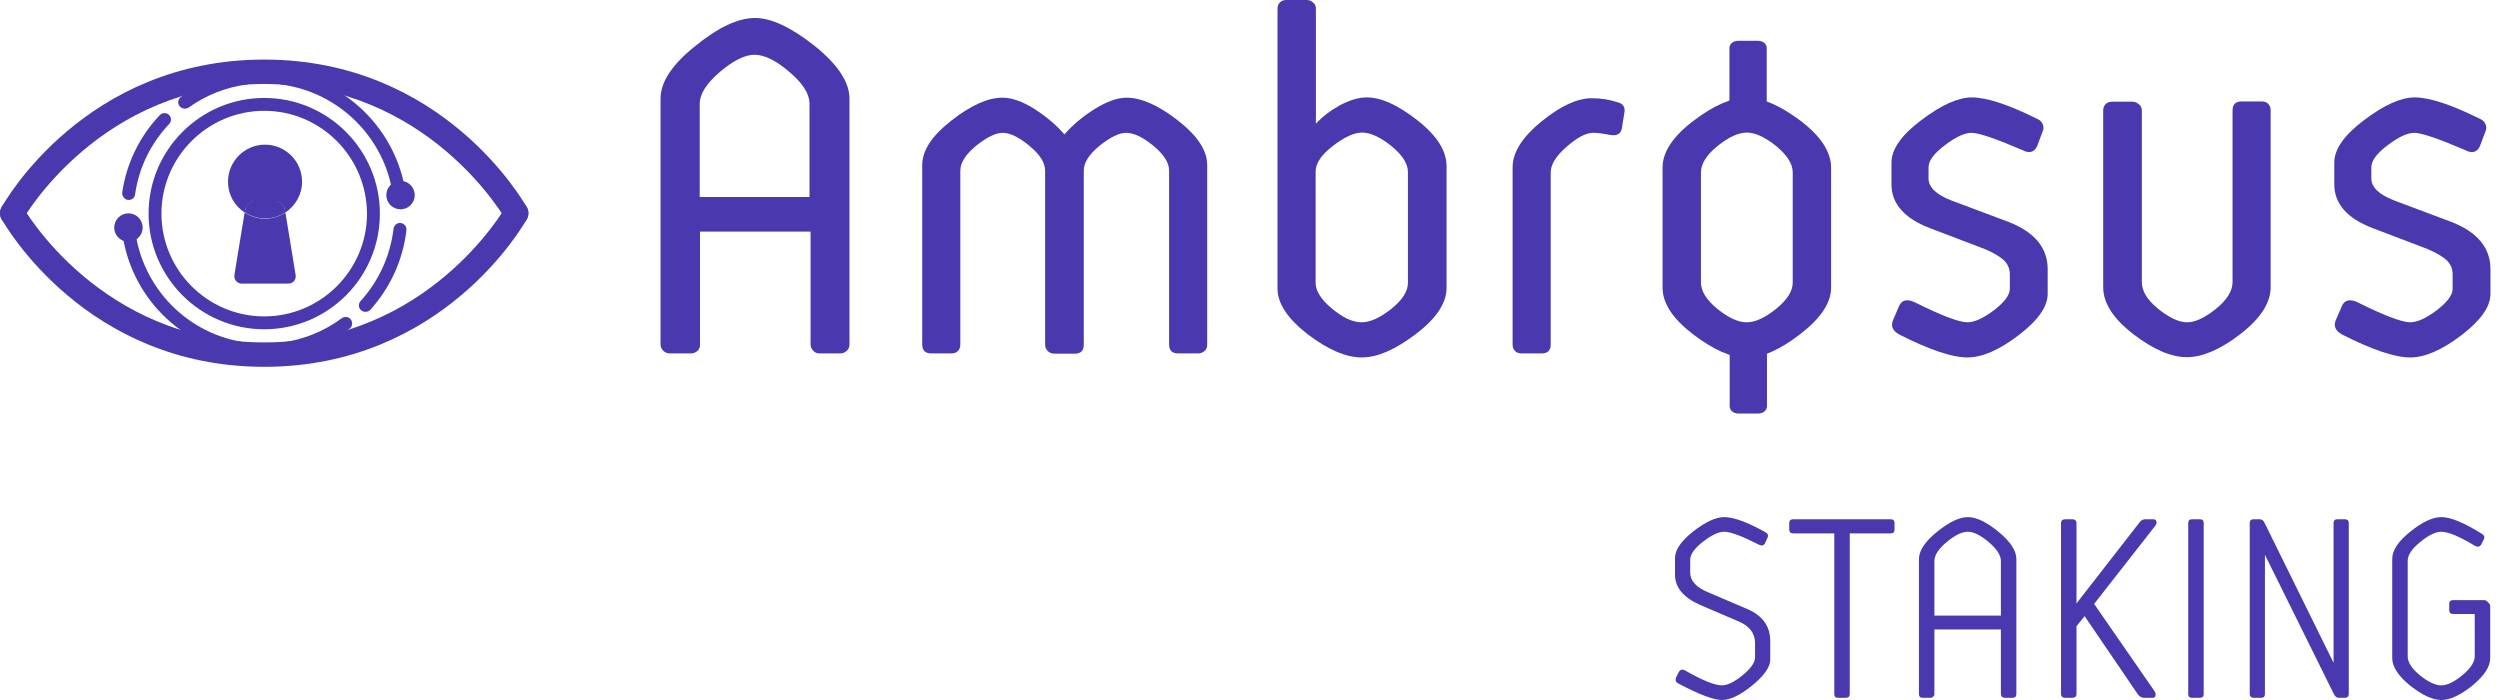 <svg width="100" height="28" viewBox="0 0 100 28" fill="none" xmlns="http://www.w3.org/2000/svg">
<path d="M32.39 9.263H28V13.782C28 13.89 27.968 13.976 27.893 14.04C27.818 14.104 27.732 14.137 27.646 14.137H26.798C26.691 14.137 26.605 14.104 26.53 14.029C26.454 13.954 26.422 13.868 26.422 13.782V3.939C26.422 3.284 26.884 2.576 27.818 1.835C28.741 1.084 29.535 0.719 30.201 0.719C30.855 0.719 31.65 1.095 32.584 1.835C33.507 2.576 33.979 3.284 33.979 3.939V13.782C33.979 13.879 33.947 13.965 33.872 14.029C33.797 14.104 33.711 14.137 33.603 14.137H32.777C32.68 14.137 32.594 14.104 32.53 14.029C32.455 13.954 32.423 13.868 32.423 13.782V9.263H32.39ZM27.989 4.143V7.879H32.38V4.143C32.38 3.757 32.111 3.327 31.575 2.877C31.038 2.415 30.576 2.19 30.179 2.19C29.803 2.19 29.342 2.415 28.794 2.877C28.269 3.327 27.989 3.757 27.989 4.143Z" fill="#4A38AE"/>
<path d="M41.805 13.783V6.827C41.805 6.505 41.59 6.172 41.172 5.829C40.753 5.485 40.399 5.313 40.109 5.313C39.83 5.313 39.476 5.485 39.046 5.829C38.628 6.172 38.413 6.505 38.413 6.827V13.783C38.413 13.89 38.381 13.976 38.316 14.04C38.252 14.105 38.166 14.137 38.059 14.137H37.254C37.007 14.137 36.889 14.019 36.889 13.772V6.601C36.889 6.022 37.275 5.431 38.059 4.82C38.842 4.208 39.519 3.907 40.098 3.907C40.474 3.907 40.903 4.058 41.376 4.358C41.848 4.659 42.256 5.002 42.578 5.378C42.9 5.002 43.308 4.659 43.791 4.358C44.274 4.058 44.703 3.907 45.057 3.907C45.648 3.907 46.335 4.208 47.118 4.82C47.902 5.431 48.288 6.022 48.288 6.601V13.783C48.288 13.89 48.256 13.976 48.181 14.04C48.106 14.105 48.02 14.137 47.934 14.137H47.129C46.882 14.137 46.764 14.019 46.764 13.772V6.827C46.764 6.505 46.549 6.172 46.131 5.829C45.712 5.485 45.347 5.313 45.047 5.313C44.768 5.313 44.413 5.485 43.984 5.829C43.565 6.172 43.351 6.505 43.351 6.827V13.783C43.351 14.03 43.233 14.148 42.986 14.148H42.181C42.073 14.148 41.987 14.115 41.923 14.051C41.837 13.976 41.805 13.89 41.805 13.783Z" fill="#4A38AE"/>
<path d="M52.636 0.354V4.948C52.893 4.669 53.215 4.422 53.602 4.208C53.988 4.004 54.342 3.896 54.675 3.896C55.244 3.896 55.909 4.197 56.693 4.809C57.477 5.421 57.863 6.033 57.863 6.655V11.518C57.863 12.119 57.455 12.741 56.629 13.364C55.813 13.986 55.094 14.298 54.471 14.298C53.838 14.298 53.118 13.986 52.313 13.375C51.508 12.752 51.1 12.14 51.1 11.539V0.354C51.1 0.247 51.133 0.161 51.197 0.097C51.261 0.032 51.347 0 51.455 0H52.26C52.367 0 52.453 0.032 52.517 0.097C52.603 0.161 52.636 0.247 52.636 0.354ZM56.317 6.881C56.317 6.548 56.092 6.194 55.652 5.839C55.212 5.485 54.815 5.303 54.482 5.303C54.16 5.303 53.773 5.485 53.312 5.839C52.85 6.194 52.625 6.537 52.625 6.859V11.314C52.625 11.636 52.839 11.979 53.279 12.344C53.72 12.709 54.106 12.892 54.46 12.892C54.815 12.892 55.201 12.709 55.652 12.355C56.092 12.001 56.317 11.657 56.317 11.314V6.881Z" fill="#4A38AE"/>
<path d="M64.97 4.541L64.873 5.142C64.83 5.356 64.68 5.442 64.411 5.399C64.143 5.346 63.918 5.313 63.724 5.313C63.445 5.313 63.091 5.496 62.662 5.872C62.243 6.237 62.029 6.58 62.029 6.891V13.772C62.029 14.019 61.91 14.137 61.663 14.137H60.858C60.751 14.137 60.665 14.105 60.601 14.04C60.536 13.976 60.504 13.89 60.504 13.783V6.687C60.504 6.097 60.891 5.485 61.653 4.863C62.415 4.24 63.091 3.929 63.671 3.929C64.036 3.929 64.379 3.982 64.701 4.09C64.937 4.143 65.023 4.304 64.97 4.541Z" fill="#4A38AE"/>
<path d="M67.727 4.841C68.542 4.219 69.251 3.907 69.873 3.907C70.496 3.907 71.204 4.219 72.02 4.83C72.836 5.453 73.244 6.076 73.244 6.709V11.507C73.244 12.108 72.836 12.731 72.009 13.364C71.194 13.997 70.474 14.309 69.873 14.309C69.251 14.309 68.542 13.997 67.727 13.375C66.911 12.752 66.503 12.13 66.503 11.507V6.698C66.503 6.086 66.911 5.464 67.727 4.841ZM71.709 11.303V6.902C71.709 6.548 71.483 6.204 71.043 5.839C70.603 5.485 70.206 5.303 69.873 5.303C69.54 5.303 69.143 5.485 68.703 5.839C68.263 6.194 68.038 6.548 68.038 6.902V11.292C68.038 11.646 68.252 11.99 68.693 12.355C69.133 12.709 69.519 12.892 69.873 12.892C70.206 12.892 70.603 12.709 71.043 12.355C71.483 12.001 71.709 11.646 71.709 11.303Z" fill="#4A38AE"/>
<path d="M78.858 5.313C78.59 5.313 78.236 5.474 77.796 5.807C77.355 6.14 77.141 6.43 77.141 6.698V7.138C77.141 7.482 77.441 7.782 78.053 8.018L80.372 8.888C81.391 9.296 81.907 9.918 81.907 10.766V11.754C81.907 12.269 81.52 12.816 80.747 13.407C79.975 13.997 79.287 14.298 78.697 14.298C78.075 14.298 77.162 13.986 75.96 13.375C75.692 13.224 75.617 13.02 75.735 12.774L75.96 12.248C76.067 12.001 76.271 11.947 76.583 12.087C77.656 12.623 78.364 12.892 78.697 12.892C78.976 12.892 79.331 12.731 79.76 12.409C80.178 12.087 80.393 11.797 80.393 11.561V10.97C80.393 10.745 80.307 10.552 80.146 10.401C79.975 10.251 79.738 10.111 79.416 9.972L77.194 9.124C76.175 8.738 75.659 8.147 75.659 7.374V6.505C75.659 5.968 76.057 5.399 76.862 4.798C77.656 4.197 78.332 3.896 78.869 3.896C79.47 3.896 80.35 4.186 81.51 4.766C81.606 4.809 81.671 4.873 81.713 4.981C81.756 5.077 81.746 5.185 81.692 5.292L81.488 5.839C81.37 6.097 81.166 6.151 80.887 6C79.814 5.539 79.148 5.313 78.858 5.313Z" fill="#4A38AE"/>
<path d="M85.674 4.423V11.282C85.674 11.647 85.889 12.001 86.329 12.355C86.769 12.709 87.155 12.892 87.488 12.892C87.81 12.892 88.196 12.709 88.636 12.355C89.077 12.001 89.302 11.636 89.302 11.282V4.423C89.302 4.176 89.42 4.058 89.667 4.058H90.472C90.579 4.058 90.665 4.09 90.73 4.154C90.794 4.219 90.826 4.304 90.826 4.412V11.486C90.826 12.119 90.418 12.742 89.613 13.364C88.808 13.987 88.089 14.287 87.477 14.287C86.844 14.287 86.125 13.976 85.33 13.364C84.525 12.742 84.128 12.119 84.128 11.486V4.423C84.128 4.315 84.16 4.229 84.225 4.165C84.289 4.101 84.375 4.068 84.482 4.068H85.287C85.395 4.068 85.481 4.101 85.545 4.165C85.642 4.229 85.674 4.315 85.674 4.423Z" fill="#4A38AE"/>
<path d="M96.57 5.313C96.302 5.313 95.947 5.474 95.507 5.807C95.067 6.14 94.853 6.43 94.853 6.698V7.138C94.853 7.482 95.153 7.782 95.765 8.018L98.084 8.888C99.103 9.296 99.618 9.918 99.618 10.766V11.754C99.618 12.269 99.232 12.816 98.459 13.407C97.686 13.997 96.999 14.298 96.409 14.298C95.786 14.298 94.874 13.986 93.672 13.375C93.403 13.224 93.328 13.02 93.446 12.774L93.672 12.248C93.779 12.001 93.983 11.947 94.294 12.087C95.368 12.623 96.076 12.892 96.409 12.892C96.688 12.892 97.042 12.731 97.472 12.409C97.89 12.087 98.105 11.797 98.105 11.561V10.97C98.105 10.745 98.019 10.552 97.858 10.401C97.686 10.251 97.45 10.111 97.128 9.972L94.906 9.124C93.886 8.738 93.371 8.147 93.371 7.374V6.505C93.371 5.968 93.768 5.399 94.573 4.798C95.368 4.197 96.044 3.896 96.581 3.896C97.182 3.896 98.062 4.186 99.221 4.766C99.318 4.809 99.382 4.873 99.425 4.981C99.468 5.077 99.457 5.185 99.404 5.292L99.2 5.839C99.082 6.097 98.878 6.151 98.599 6C97.525 5.539 96.849 5.313 96.57 5.313Z" fill="#4A38AE"/>
<path d="M70.669 1.932C70.669 1.846 70.636 1.771 70.572 1.717C70.508 1.664 70.422 1.632 70.314 1.632H69.531C69.424 1.632 69.338 1.664 69.273 1.717C69.209 1.771 69.177 1.846 69.177 1.932V4.938H70.669V1.932Z" fill="#4A38AE"/>
<path d="M69.187 16.241C69.187 16.326 69.219 16.402 69.283 16.455C69.348 16.509 69.433 16.541 69.541 16.541H70.325C70.432 16.541 70.518 16.509 70.582 16.455C70.647 16.402 70.679 16.326 70.679 16.241V13.235H69.187V16.241Z" fill="#4A38AE"/>
<path d="M15.969 7.997C15.84 7.997 15.733 7.9 15.711 7.771C15.378 5.485 13.543 3.682 11.246 3.381C11.106 3.36 10.999 3.231 11.02 3.091C11.042 2.952 11.171 2.845 11.31 2.866C13.833 3.199 15.851 5.185 16.226 7.707C16.248 7.847 16.151 7.986 16.001 8.008C16.001 7.997 15.99 7.997 15.969 7.997Z" fill="#4A38AE"/>
<path d="M14.615 12.473C14.551 12.473 14.486 12.451 14.443 12.409C14.336 12.312 14.325 12.151 14.422 12.044C15.162 11.228 15.613 10.229 15.742 9.145C15.764 9.006 15.892 8.899 16.032 8.92C16.172 8.941 16.279 9.07 16.257 9.21C16.118 10.401 15.613 11.507 14.808 12.398C14.755 12.451 14.68 12.473 14.615 12.473Z" fill="#4A38AE"/>
<path d="M11.287 14.223C11.158 14.223 11.051 14.126 11.029 13.997C11.008 13.857 11.115 13.718 11.255 13.707C12.124 13.589 12.961 13.256 13.67 12.73C13.788 12.645 13.949 12.666 14.035 12.784C14.121 12.902 14.099 13.063 13.981 13.149C13.198 13.729 12.285 14.104 11.319 14.233C11.308 14.223 11.298 14.223 11.287 14.223Z" fill="#4A38AE"/>
<path d="M9.849 14.223C9.838 14.223 9.827 14.223 9.816 14.223C7.208 13.879 5.179 11.818 4.879 9.21C4.857 9.07 4.965 8.941 5.104 8.92C5.244 8.899 5.372 9.006 5.394 9.145C5.673 11.518 7.509 13.396 9.881 13.707C10.02 13.729 10.128 13.858 10.106 13.997C10.095 14.126 9.977 14.223 9.849 14.223Z" fill="#4A38AE"/>
<path d="M5.157 7.997C5.147 7.997 5.136 7.997 5.115 7.997C4.975 7.975 4.878 7.847 4.889 7.696C5.061 6.537 5.576 5.464 6.392 4.605C6.489 4.498 6.66 4.498 6.757 4.594C6.864 4.691 6.864 4.862 6.768 4.959C6.027 5.743 5.555 6.709 5.404 7.771C5.394 7.9 5.286 7.997 5.157 7.997Z" fill="#4A38AE"/>
<path d="M7.392 4.347C7.306 4.347 7.231 4.304 7.177 4.24C7.091 4.122 7.123 3.961 7.241 3.875C8.003 3.338 8.884 2.984 9.807 2.866C9.946 2.845 10.086 2.952 10.097 3.091C10.118 3.231 10.011 3.371 9.871 3.381C9.034 3.489 8.229 3.811 7.542 4.304C7.499 4.337 7.445 4.347 7.392 4.347Z" fill="#4A38AE"/>
<path d="M10.569 13.171C8.014 13.171 5.943 11.089 5.943 8.545C5.943 5.99 8.025 3.918 10.569 3.918C13.124 3.918 15.195 6.001 15.195 8.545C15.195 11.099 13.124 13.171 10.569 13.171ZM10.569 4.433C8.304 4.433 6.458 6.28 6.458 8.545C6.458 10.809 8.304 12.656 10.569 12.656C12.834 12.656 14.68 10.809 14.68 8.545C14.669 6.28 12.834 4.433 10.569 4.433Z" fill="#4A38AE"/>
<path d="M5.138 9.671C5.452 9.671 5.707 9.417 5.707 9.103C5.707 8.788 5.452 8.534 5.138 8.534C4.824 8.534 4.569 8.788 4.569 9.103C4.569 9.417 4.824 9.671 5.138 9.671Z" fill="#4A38AE"/>
<path d="M16.021 8.373C16.335 8.373 16.59 8.118 16.59 7.804C16.59 7.49 16.335 7.235 16.021 7.235C15.707 7.235 15.452 7.49 15.452 7.804C15.452 8.118 15.707 8.373 16.021 8.373Z" fill="#4A38AE"/>
<path d="M12.083 7.267C12.083 6.451 11.417 5.786 10.601 5.786C9.786 5.786 9.12 6.451 9.12 7.267C9.12 7.782 9.378 8.233 9.786 8.502L9.807 8.394C9.839 8.201 10.032 8.04 10.226 8.04H10.977C11.181 8.04 11.364 8.201 11.396 8.394L11.417 8.502C11.814 8.233 12.083 7.782 12.083 7.267Z" fill="#4A38AE"/>
<path d="M9.785 8.501L9.377 10.991C9.345 11.184 9.484 11.345 9.678 11.345H11.524C11.728 11.345 11.857 11.184 11.824 10.991L11.416 8.501C11.18 8.651 10.901 8.748 10.601 8.748C10.3 8.748 10.021 8.651 9.785 8.501Z" fill="#4A38AE"/>
<path d="M10.977 8.029H10.226C10.022 8.029 9.839 8.19 9.807 8.383L9.786 8.49C10.022 8.641 10.301 8.737 10.601 8.737C10.902 8.737 11.181 8.651 11.417 8.49L11.396 8.383C11.364 8.19 11.181 8.029 10.977 8.029Z" fill="#4A38AE"/>
<path d="M20.648 9.016C20.476 9.016 20.304 8.931 20.218 8.77C20.186 8.716 17.127 3.36 10.569 3.36C4.01 3.36 0.951 8.716 0.919 8.77C0.79 9.006 0.489 9.092 0.253 8.963C0.017 8.834 -0.069 8.533 0.06 8.297C0.189 8.061 3.409 2.383 10.569 2.383C17.717 2.383 20.938 8.061 21.077 8.297C21.206 8.533 21.12 8.834 20.884 8.963C20.809 8.995 20.723 9.016 20.648 9.016Z" fill="#4A38AE"/>
<path d="M10.569 14.673C3.42 14.673 0.199 8.995 0.06 8.759C-0.069 8.523 0.017 8.222 0.253 8.093C0.489 7.964 0.79 8.05 0.919 8.286C0.951 8.34 4.01 13.697 10.569 13.697C17.127 13.697 20.186 8.34 20.218 8.286C20.347 8.05 20.648 7.964 20.884 8.093C21.12 8.222 21.206 8.523 21.077 8.759C20.938 9.006 17.717 14.673 10.569 14.673Z" fill="#4A38AE"/>
<path d="M68.965 21.27C68.74 21.27 68.458 21.404 68.118 21.671C67.778 21.932 67.608 22.174 67.608 22.399V22.909C67.608 23.235 67.854 23.499 68.346 23.701L69.92 24.374C70.513 24.635 70.81 25.058 70.81 25.644V26.383C70.81 26.679 70.571 27.023 70.094 27.414C69.616 27.805 69.211 28 68.878 28C68.545 28 67.963 27.779 67.13 27.338C67.022 27.28 66.996 27.193 67.054 27.077L67.152 26.882C67.21 26.781 67.293 26.759 67.402 26.817C68.096 27.215 68.588 27.414 68.878 27.414C69.095 27.414 69.37 27.28 69.703 27.012C70.036 26.737 70.202 26.498 70.202 26.296V25.72C70.202 25.322 69.971 25.029 69.507 24.841L67.988 24.19C67.329 23.893 67 23.491 67 22.985V22.323C67 21.997 67.242 21.642 67.727 21.259C68.219 20.875 68.632 20.684 68.965 20.684C69.341 20.684 69.888 20.883 70.604 21.281C70.72 21.338 70.749 21.422 70.691 21.53L70.604 21.726C70.553 21.827 70.466 21.845 70.343 21.78C69.678 21.44 69.218 21.27 68.965 21.27Z" fill="#4A38AE"/>
<path d="M71.732 20.77H75.629C75.731 20.77 75.781 20.821 75.781 20.922V21.183C75.781 21.284 75.731 21.335 75.629 21.335H73.99V27.761C73.99 27.862 73.936 27.913 73.827 27.913H73.523C73.422 27.913 73.371 27.862 73.371 27.761V21.335H71.732C71.624 21.335 71.569 21.284 71.569 21.183V20.922C71.569 20.821 71.624 20.77 71.732 20.77Z" fill="#4A38AE"/>
<path d="M80.036 25.178H77.376V27.761C77.376 27.805 77.358 27.841 77.322 27.87C77.293 27.899 77.261 27.913 77.225 27.913H76.91C76.808 27.913 76.758 27.862 76.758 27.761V22.366C76.758 22.026 77 21.661 77.485 21.27C77.97 20.879 78.379 20.684 78.712 20.684C79.052 20.684 79.461 20.879 79.938 21.27C80.416 21.661 80.655 22.026 80.655 22.366V27.761C80.655 27.862 80.6 27.913 80.492 27.913H80.188C80.152 27.913 80.116 27.899 80.079 27.87C80.05 27.841 80.036 27.805 80.036 27.761V25.178ZM77.376 22.442V24.624H80.036V22.442C80.036 22.21 79.873 21.957 79.547 21.682C79.222 21.407 78.943 21.27 78.712 21.27C78.48 21.27 78.198 21.407 77.865 21.682C77.539 21.957 77.376 22.21 77.376 22.442Z" fill="#4A38AE"/>
<path d="M83.06 24.136L85.578 20.901C85.636 20.814 85.716 20.77 85.817 20.77H86.132C86.197 20.77 86.237 20.796 86.251 20.846C86.273 20.897 86.262 20.955 86.219 21.02L83.765 24.157L86.186 27.653C86.222 27.71 86.233 27.768 86.219 27.826C86.211 27.884 86.175 27.913 86.11 27.913H85.763C85.669 27.913 85.585 27.866 85.513 27.772L83.385 24.646L83.06 25.047V27.75C83.06 27.859 83.002 27.913 82.886 27.913H82.615C82.499 27.913 82.441 27.859 82.441 27.75V20.933C82.441 20.825 82.499 20.77 82.615 20.77H82.886C83.002 20.77 83.06 20.825 83.06 20.933V24.136Z" fill="#4A38AE"/>
<path d="M88.148 20.922V27.761C88.148 27.862 88.097 27.913 87.996 27.913H87.681C87.58 27.913 87.529 27.862 87.529 27.761V20.922C87.529 20.821 87.58 20.77 87.681 20.77H87.996C88.097 20.77 88.148 20.821 88.148 20.922Z" fill="#4A38AE"/>
<path d="M93.354 27.761L90.597 22.192V27.761C90.597 27.862 90.546 27.913 90.445 27.913H90.141C90.105 27.913 90.068 27.899 90.032 27.87C90.003 27.841 89.989 27.805 89.989 27.761V20.922C89.989 20.821 90.039 20.77 90.141 20.77H90.379C90.474 20.77 90.542 20.821 90.586 20.922L93.343 26.513V20.922C93.343 20.821 93.394 20.77 93.495 20.77H93.788C93.897 20.77 93.951 20.821 93.951 20.922V27.761C93.951 27.862 93.897 27.913 93.788 27.913H93.56C93.473 27.913 93.404 27.862 93.354 27.761Z" fill="#4A38AE"/>
<path d="M97.969 24.407V24.157C97.969 24.056 98.02 24.005 98.121 24.005H99.38C99.424 24.005 99.471 24.034 99.521 24.092C99.579 24.143 99.608 24.19 99.608 24.233V26.328C99.608 26.668 99.369 27.034 98.892 27.425C98.414 27.808 98.001 28 97.654 28C97.307 28 96.891 27.808 96.406 27.425C95.928 27.034 95.689 26.668 95.689 26.328V22.355C95.689 22.015 95.928 21.653 96.406 21.27C96.891 20.879 97.307 20.684 97.654 20.684C98.023 20.684 98.566 20.908 99.282 21.357C99.376 21.415 99.398 21.491 99.347 21.585L99.25 21.78C99.192 21.874 99.109 21.892 99 21.834C98.378 21.458 97.929 21.27 97.654 21.27C97.422 21.27 97.14 21.407 96.807 21.682C96.475 21.95 96.308 22.2 96.308 22.431V26.252C96.308 26.491 96.471 26.744 96.796 27.012C97.129 27.28 97.415 27.414 97.654 27.414C97.886 27.414 98.164 27.28 98.49 27.012C98.823 26.737 98.989 26.484 98.989 26.252V24.559H98.121C98.02 24.559 97.969 24.508 97.969 24.407Z" fill="#4A38AE"/>
</svg>
